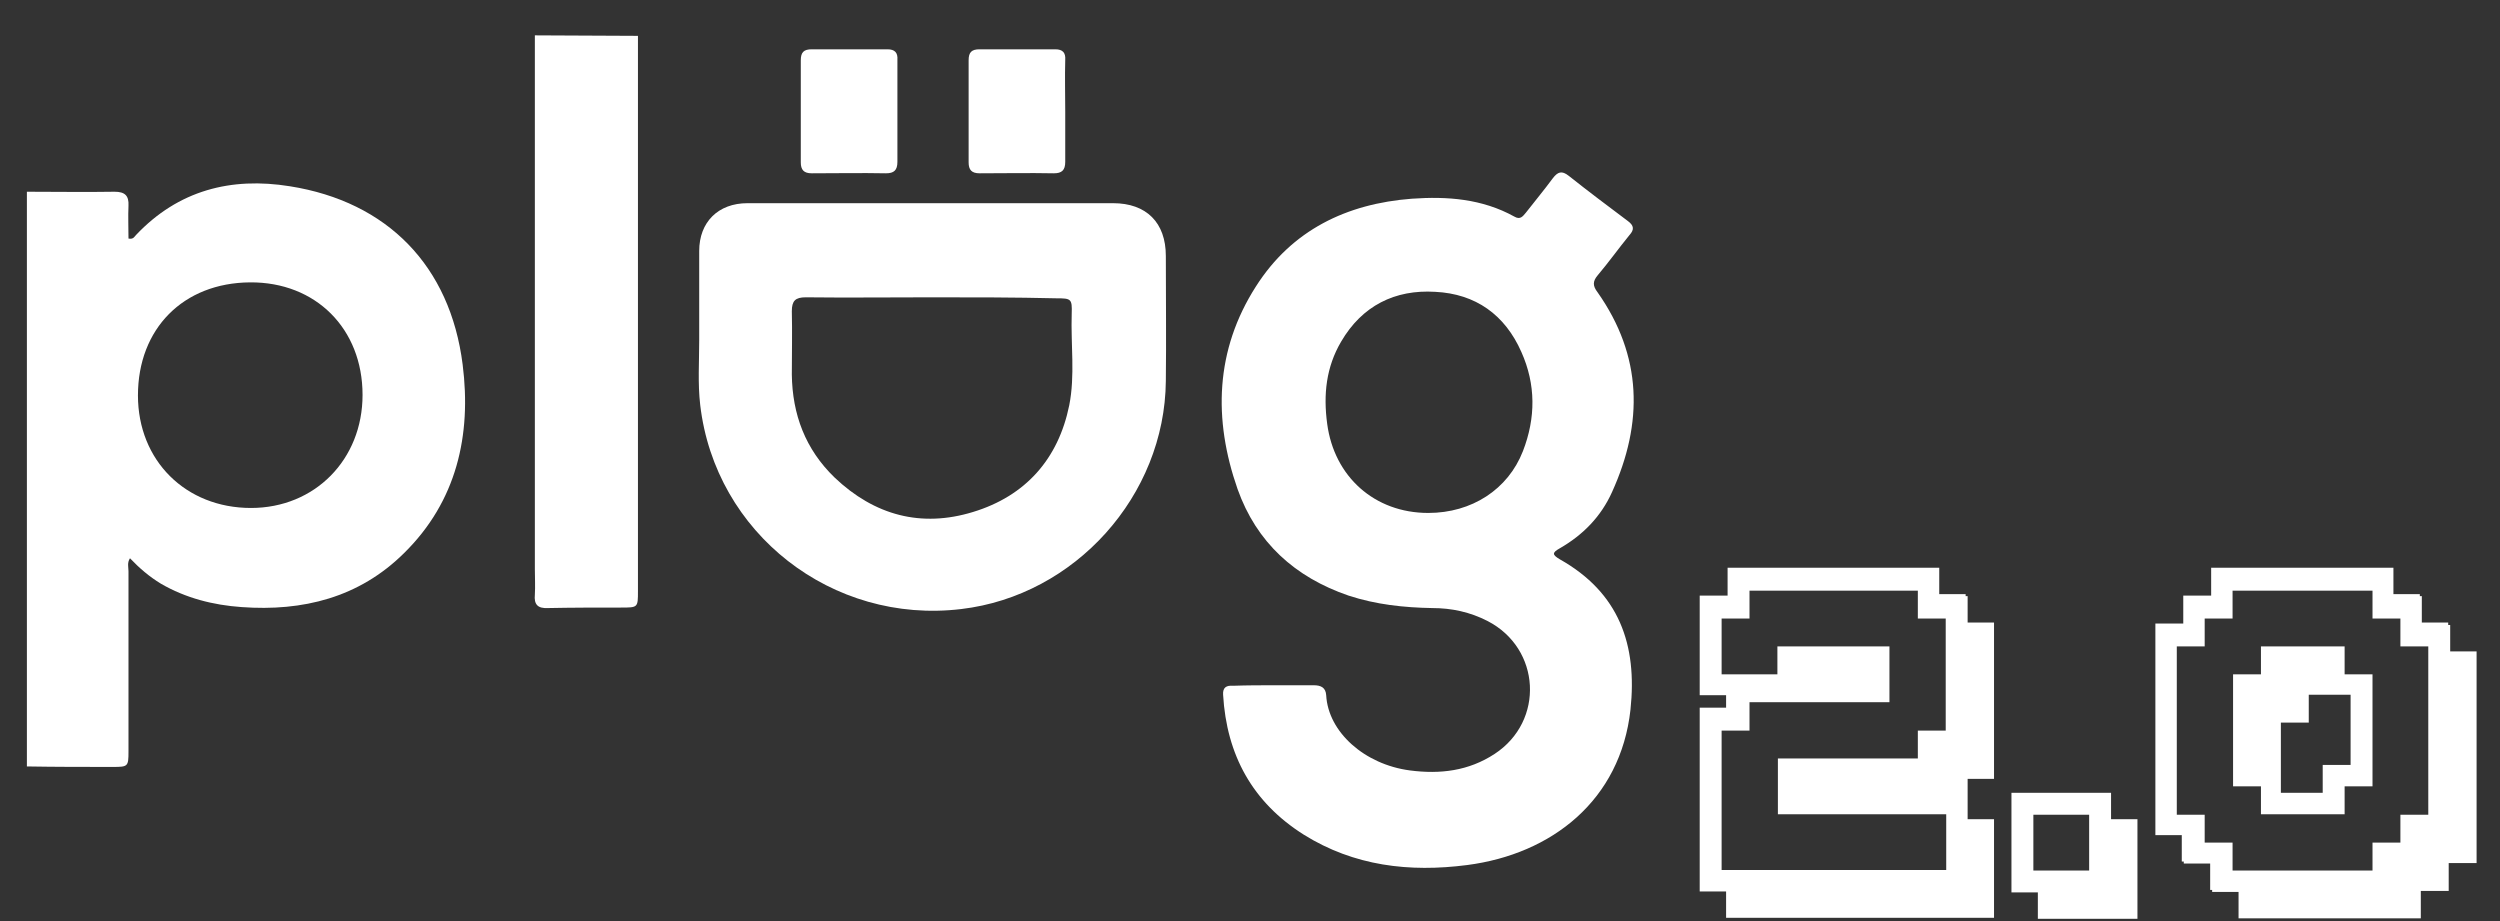 <?xml version="1.0" encoding="utf-8"?>
<!-- Generator: Adobe Illustrator 21.0.2, SVG Export Plug-In . SVG Version: 6.00 Build 0)  -->
<svg version="1.1" id="Layer_1" xmlns="http://www.w3.org/2000/svg" xmlns:xlink="http://www.w3.org/1999/xlink" x="0px" y="0px"
	 viewBox="0 0 502 185" style="enable-background:new 0 0 502 185;" xml:space="preserve">
<rect x="0" y="0" width="502" height="185" fill="#333333" stroke="none"/>
<style type="text/css">
	.st0{fill:#FFFFFF;}
</style>
<g>
	<path class="st0" d="M5.5,38.5c5.8,0,11.7,0.1,17.5,0c2.1,0,2.9,0.8,2.8,2.8c-0.1,2.2,0,4.4,0,6.6c1,0.2,1.2-0.4,1.5-0.7
		c8.5-9,19.1-11.7,30.9-9.8c19.6,3.1,32.2,16,34.7,35.8c1.8,14.2-1.2,27.5-11.8,37.9c-9,8.9-20.3,11.7-32.6,10.8
		c-5.7-0.4-11.2-1.8-16.2-4.7c-2.3-1.4-4.3-3.1-6.2-5.1c-0.6,0.9-0.3,1.8-0.3,2.6c0,12.1,0,24.1,0,36.2c0,3-0.1,3.1-3.1,3.1
		c-5.8,0-11.5,0-17.3-0.1V38.5H5.5z M72.8,79.3c0-13.3-9.4-22.7-22.6-22.6C36.8,56.8,27.7,66,27.7,79.4c0,13.1,9.6,22.6,22.7,22.6
		C63.2,102,72.8,92.3,72.8,79.3"/>
	<path class="st0" d="M128.1,7.2c0,37.2,0,74.4,0,111.5c0,3.3,0,3.3-3.4,3.3c-4.9,0-9.8,0-14.7,0.1c-2,0.1-2.8-0.7-2.6-2.7
		c0.1-1.7,0-3.4,0-5.1c0-35.7,0-71.4,0-107.2L128.1,7.2z"/>
	<path class="st0" d="M256,137.6c2.6,0,5.2,0,7.8,0c1.5,0,2.4,0.5,2.5,2c0.4,7.4,7.7,13.9,16.8,15.1c6.1,0.8,11.8,0.1,17-3.3
		c10.1-6.6,9.3-21.2-1.4-26.7c-3.5-1.8-7.2-2.6-11.1-2.6c-5.7-0.1-11.3-0.7-16.8-2.5c-10.8-3.7-18.5-10.7-22.3-21.4
		c-4.9-14-4.5-27.9,3.7-40.7c7.2-11.3,18.2-16.6,31.3-17.6c7.1-0.5,14.1,0,20.6,3.6c1.2,0.7,1.7-0.1,2.3-0.8
		c1.8-2.3,3.7-4.6,5.4-6.9c1-1.3,1.8-1.6,3.2-0.5c3.9,3.1,7.9,6.1,11.9,9.1c1.2,0.9,1.3,1.7,0.3,2.8c-2.2,2.7-4.2,5.5-6.4,8.1
		c-1,1.2-1,2.1,0,3.4c9,12.8,9.2,26.2,2.9,40.1c-2.2,4.9-5.8,8.6-10.5,11.3c-1.6,0.9-1.5,1.3,0,2.2c11.9,6.7,15.6,17.1,14.2,30.2
		c-2,18.2-15.8,29-32.8,31.2c-11.6,1.5-22.7,0.2-32.8-6.1c-10.3-6.5-15.5-16-16.2-28.1c-0.1-1.5,0.7-1.9,2-1.8
		C250.5,137.6,253.3,137.6,256,137.6 M286.8,103c8.7,0,16-4.7,19-12.4c2.6-6.7,2.6-13.4-0.3-19.9c-3.3-7.5-9.2-11.7-17.3-12.1
		c-8.1-0.5-14.7,2.8-18.9,10c-3,5.1-3.6,10.6-2.8,16.5C267.9,95.7,276,103,286.8,103"/>
	<path class="st0" d="M187.6,40.8c12,0,24,0,35.9,0c6.7,0,10.6,3.9,10.6,10.6c0,8.4,0.1,16.7,0,25.1c-0.2,23-18.2,43.1-41.1,45.8
		c-25.9,3.1-49.4-15.2-52.4-41c-0.5-4.3-0.2-8.6-0.2-12.9c0-6,0-12,0-18c0-5.8,3.8-9.6,9.7-9.6C162.7,40.8,175.2,40.8,187.6,40.8
		 M187.1,59.7c-8.4,0-16.9,0.1-25.3,0c-2.1,0-2.8,0.7-2.8,2.8c0.1,4.2,0,8.4,0,12.7c0.1,8,2.7,15,8.6,20.7c8,7.6,17.4,10.1,27.8,6.9
		c10.5-3.2,17.1-10.6,19.3-21.4c1.2-6,0.3-12.2,0.5-18.4c0.1-3-0.1-3.1-3.1-3.1C203.8,59.7,195.5,59.7,187.1,59.7"/>
	<path class="st0" d="M180.2,22.4c0,3.4,0,6.7,0,10.1c0,1.7-0.7,2.3-2.3,2.3c-5-0.1-10,0-14.9,0c-1.6,0-2.2-0.7-2.2-2.2
		c0-6.8,0-13.6,0-20.5c0-1.6,0.6-2.2,2.2-2.2c5.1,0,10.1,0,15.2,0c1.5,0,2.1,0.7,2,2.1C180.2,15.5,180.2,19,180.2,22.4"/>
	<path class="st0" d="M213.9,22.4c0,3.4,0,6.7,0,10.1c0,1.7-0.7,2.3-2.3,2.3c-5-0.1-10,0-14.9,0c-1.6,0-2.2-0.7-2.2-2.2
		c0-6.8,0-13.6,0-20.5c0-1.6,0.6-2.2,2.2-2.2c5.1,0,10.1,0,15.2,0c1.5,0,2.1,0.7,2,2.1C213.8,15.5,213.9,19,213.9,22.4"/>
	<path class="st0" d="M470.8,163.5v-5.6h5.6v-22.5h-5.6v-5.6H454v5.6h-5.6v22.5h5.6v5.6H470.8z M448.3,174.8v-5.6h-5.6v-5.6h-5.6
		v-33.8h5.6v-5.6h5.6v-5.6h28.1v5.6h5.6v5.6h5.6v33.8h-5.6v5.6h-5.6v5.6H448.3z M486.1,184.5v-5.6h5.6v-5.6h5.6v-42.5h-5.3v-5.3
		h-0.4V125h-5.3v-5.3h-0.4v-0.4h-5.3v-5.3H444v5.6h-5.6v5.6h-5.6v42.5h5.3v5.3h0.4v0.4h5.3v5.3h0.4v0.4h5.3v5.3H486.1z M458,145.1
		h5.6v-5.6h8.4v14.1h-5.6v5.6H458V145.1z M408.3,174.8v-11.2h11.2v11.2H408.3z M429.2,184.5v-20h-5.3v-5.3h-20v20h5.3v5.3H429.2z
		 M345.7,174.8v-28.1h5.6V141h28.1v-11.2h-22.5v5.6h-11.2v-11.2h5.6v-5.6h33.8v5.6h5.6v22.5h-5.6v5.6h-28.1v11.2h33.8v11.2H345.7z
		 M400.4,184.5v-20h-5.3v-8.1h5.3V125h-5.3v-5.3h-0.4v-0.4h-5.3v-5.3h-42.5v5.6h-5.6v20h5.3v2.5h-5.3v36.9h5.3v5.3H400.4z"/>
</g>
</svg>
